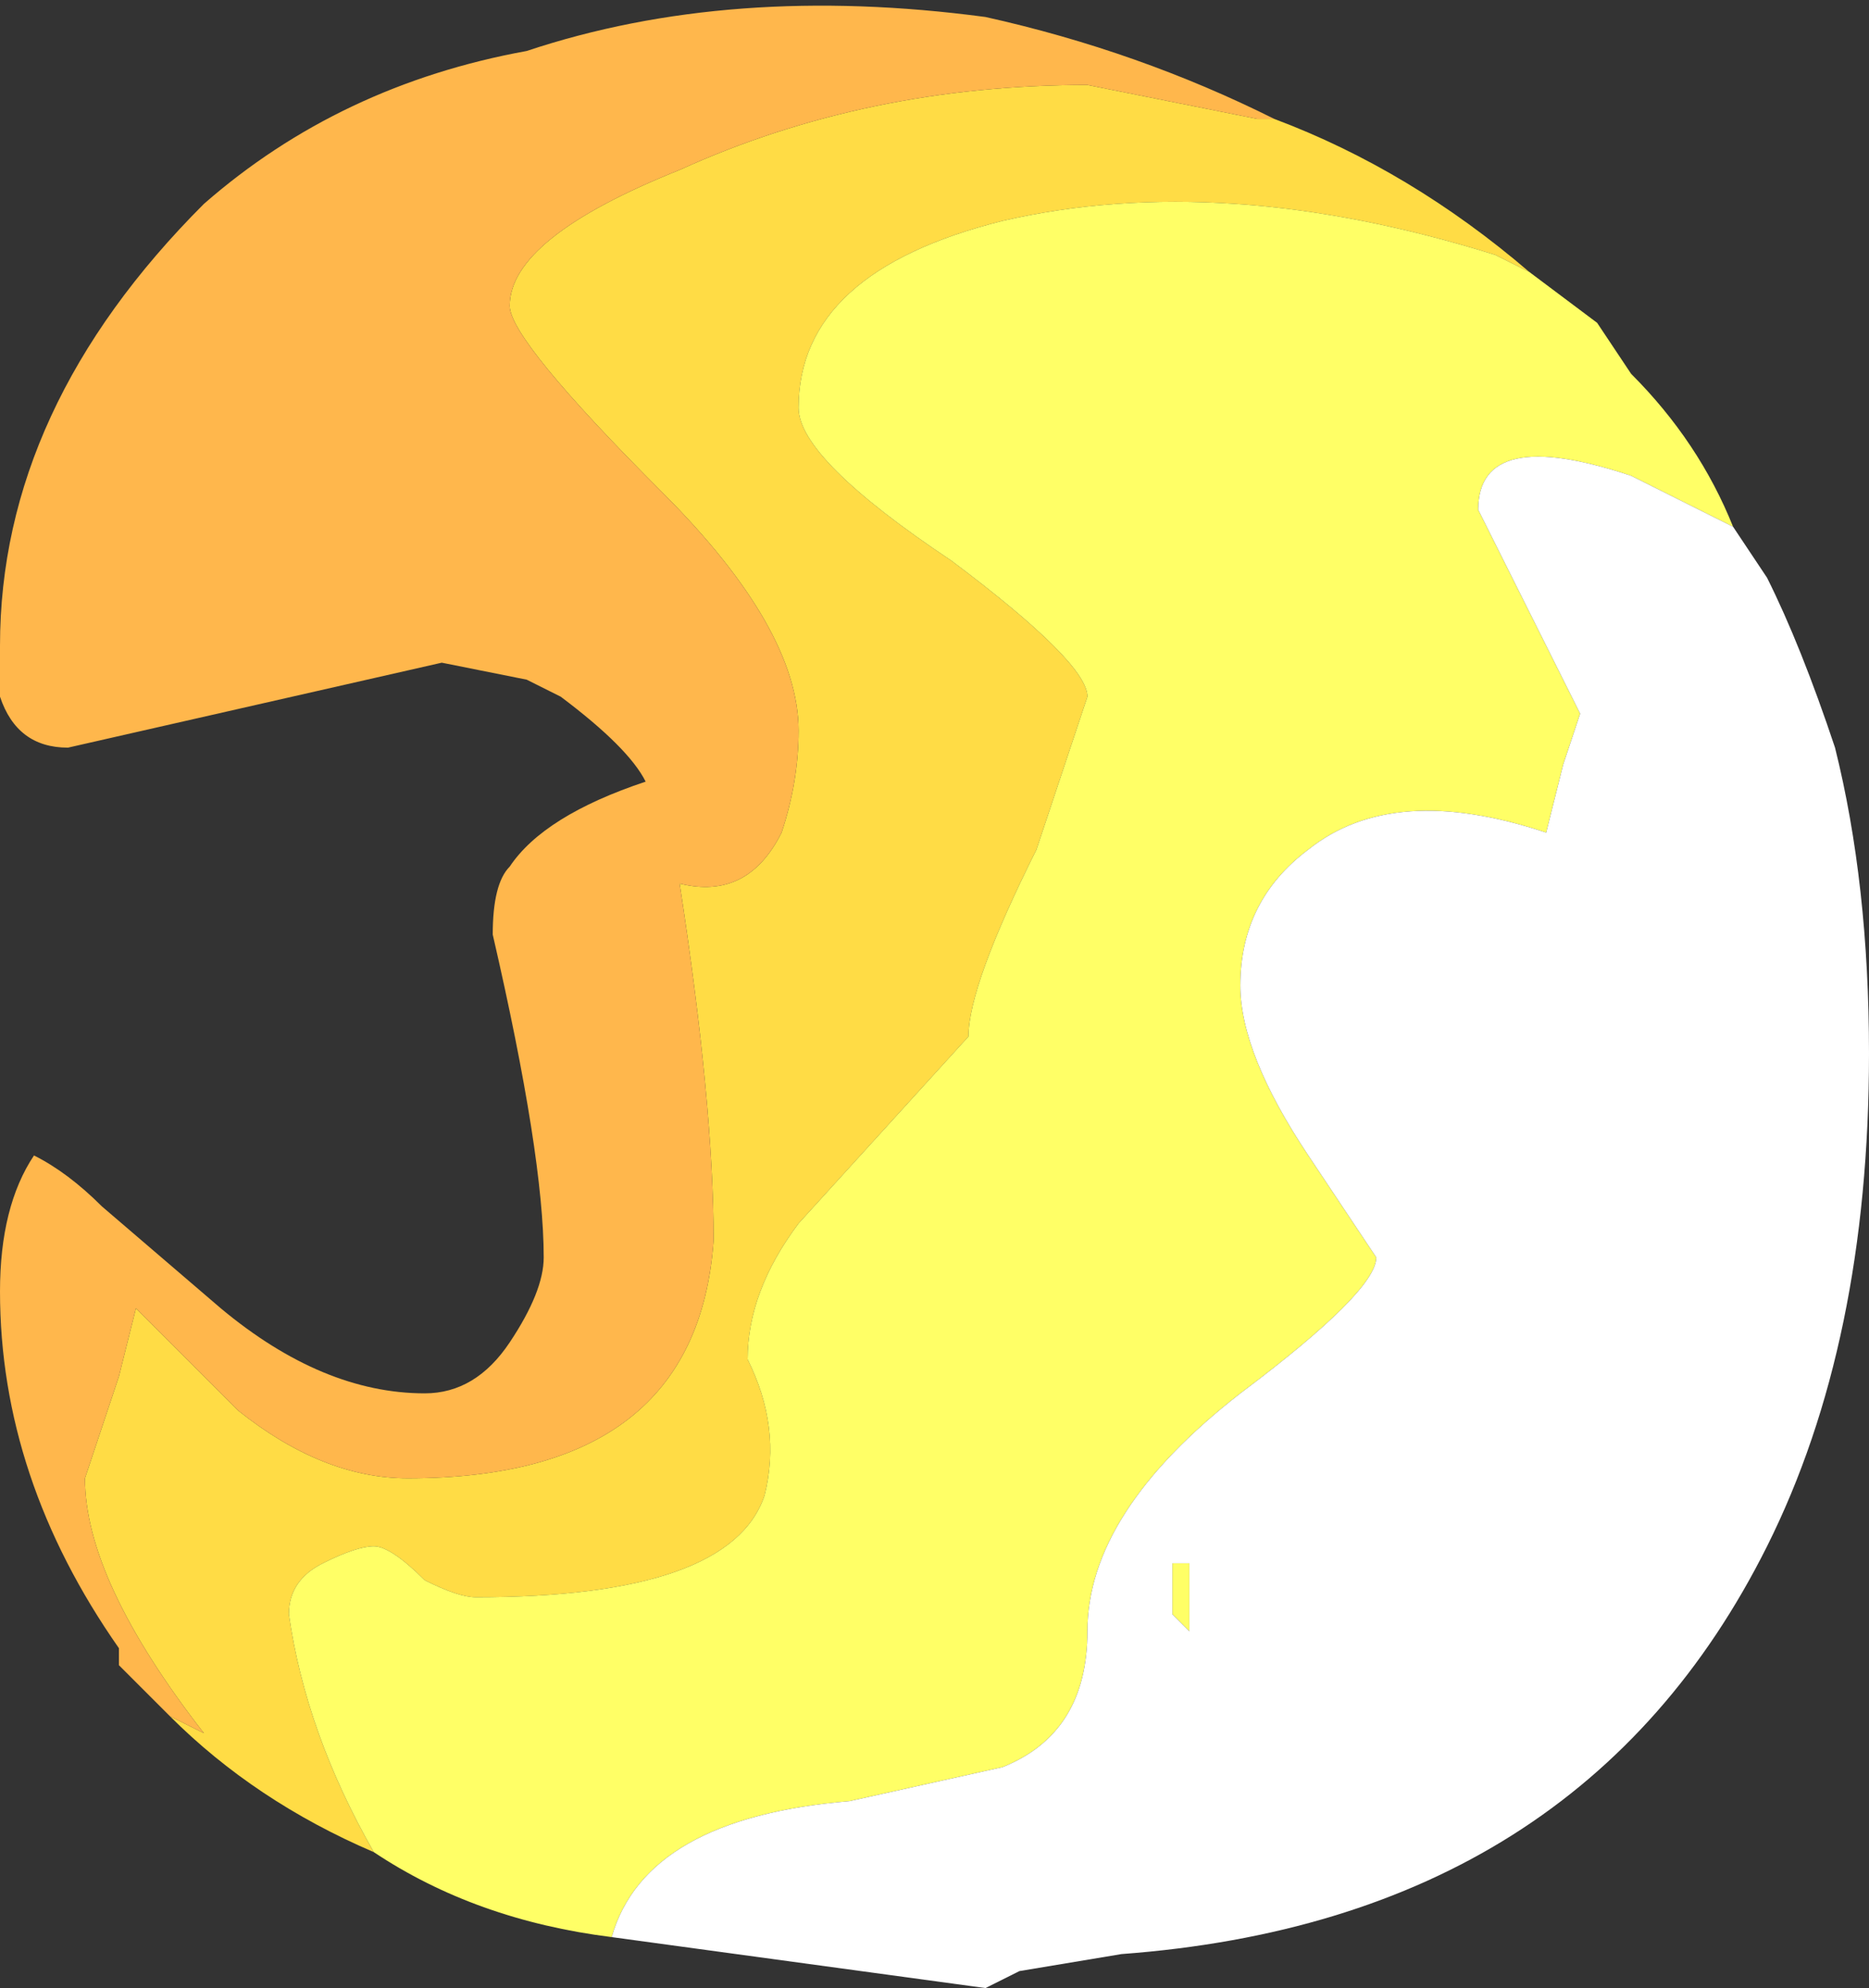 <?xml version="1.0" encoding="UTF-8" standalone="no"?>
<svg xmlns:ffdec="https://www.free-decompiler.com/flash" xmlns:xlink="http://www.w3.org/1999/xlink" ffdec:objectType="shape" height="5.85px" width="5.5px" xmlns="http://www.w3.org/2000/svg">
  <rect width="100%" height="100%" fill="#333333" stroke="none"/>
  <g transform="matrix(1.0, 0.0, 0.0, 1.0, 44.05, 42.0)">
    <path d="M-40.3 -41.65 Q-39.9 -41.5 -39.55 -41.2 L-39.65 -41.25 Q-40.45 -41.5 -41.1 -41.35 -41.7 -41.2 -41.7 -40.8 -41.7 -40.65 -41.25 -40.35 -40.85 -40.05 -40.85 -39.95 L-41.0 -39.5 Q-41.2 -39.1 -41.2 -38.95 L-41.7 -38.4 Q-41.85 -38.2 -41.85 -38.0 -41.75 -37.8 -41.8 -37.6 -41.9 -37.3 -42.65 -37.3 -42.7 -37.3 -42.8 -37.35 -42.9 -37.45 -42.95 -37.45 -43.0 -37.45 -43.1 -37.4 -43.2 -37.35 -43.2 -37.25 -43.15 -36.9 -42.95 -36.55 -43.3 -36.7 -43.55 -36.95 L-43.45 -36.9 Q-43.8 -37.35 -43.8 -37.65 L-43.7 -37.95 -43.65 -38.15 -43.35 -37.85 Q-43.1 -37.65 -42.85 -37.65 -42.0 -37.65 -41.95 -38.35 -41.95 -38.75 -42.05 -39.4 -41.85 -39.35 -41.75 -39.55 -41.7 -39.7 -41.7 -39.85 -41.7 -40.15 -42.1 -40.55 -42.55 -41.0 -42.55 -41.1 -42.55 -41.3 -42.05 -41.5 -41.5 -41.75 -40.85 -41.75 L-40.35 -41.65 -40.3 -41.65" fill="#ffdc45" fill-rule="evenodd" stroke="none"/>
    <path d="M-42.95 -36.55 Q-43.15 -36.9 -43.2 -37.25 -43.2 -37.35 -43.1 -37.4 -43.0 -37.45 -42.95 -37.45 -42.9 -37.45 -42.8 -37.35 -42.7 -37.3 -42.65 -37.3 -41.9 -37.3 -41.8 -37.6 -41.75 -37.8 -41.85 -38.0 -41.85 -38.2 -41.7 -38.4 L-41.2 -38.95 Q-41.2 -39.1 -41.0 -39.5 L-40.85 -39.95 Q-40.85 -40.05 -41.25 -40.35 -41.7 -40.65 -41.7 -40.8 -41.7 -41.2 -41.1 -41.35 -40.45 -41.5 -39.65 -41.25 L-39.55 -41.2 -39.35 -41.05 -39.25 -40.9 Q-39.05 -40.7 -38.95 -40.45 L-39.25 -40.6 Q-39.7 -40.75 -39.7 -40.5 L-39.4 -39.9 -39.45 -39.75 -39.5 -39.55 Q-39.95 -39.7 -40.2 -39.5 -40.4 -39.35 -40.4 -39.1 -40.4 -38.9 -40.2 -38.6 L-40.0 -38.3 Q-40.0 -38.2 -40.4 -37.9 -40.85 -37.55 -40.85 -37.2 -40.85 -36.9 -41.1 -36.8 L-41.55 -36.7 Q-42.15 -36.65 -42.25 -36.3 -42.65 -36.35 -42.95 -36.55 M-39.45 -38.85 L-39.45 -38.85 M-40.55 -37.4 L-40.55 -37.2 -40.6 -37.25 -40.6 -37.4 -40.55 -37.4" fill="#ffff66" fill-rule="evenodd" stroke="none"/>
    <path d="M-38.95 -40.45 L-38.85 -40.3 Q-38.75 -40.1 -38.65 -39.8 -38.55 -39.4 -38.55 -38.9 -38.55 -38.05 -38.85 -37.45 -39.4 -36.35 -40.75 -36.25 L-41.05 -36.2 -41.15 -36.15 -42.25 -36.3 Q-42.15 -36.65 -41.55 -36.7 L-41.1 -36.8 Q-40.85 -36.9 -40.85 -37.2 -40.85 -37.55 -40.4 -37.9 -40.0 -38.2 -40.0 -38.3 L-40.2 -38.6 Q-40.4 -38.9 -40.4 -39.1 -40.4 -39.35 -40.2 -39.5 -39.95 -39.7 -39.5 -39.55 L-39.45 -39.75 -39.4 -39.9 -39.7 -40.5 Q-39.7 -40.75 -39.25 -40.6 L-38.95 -40.45 M-39.45 -38.85 L-39.45 -38.85 M-40.55 -37.4 L-40.6 -37.4 -40.6 -37.25 -40.55 -37.2 -40.55 -37.4" fill="#ffffff" fill-rule="evenodd" stroke="none"/>
    <path d="M-40.3 -41.65 L-40.35 -41.65 -40.85 -41.75 Q-41.5 -41.75 -42.05 -41.5 -42.55 -41.3 -42.55 -41.1 -42.55 -41.0 -42.1 -40.55 -41.7 -40.15 -41.7 -39.85 -41.7 -39.7 -41.75 -39.55 -41.85 -39.35 -42.05 -39.4 -41.95 -38.75 -41.95 -38.35 -42.0 -37.65 -42.85 -37.65 -43.1 -37.65 -43.35 -37.85 L-43.65 -38.15 -43.7 -37.95 -43.8 -37.65 Q-43.8 -37.35 -43.45 -36.9 L-43.55 -36.95 -43.7 -37.1 -43.7 -37.15 Q-44.05 -37.65 -44.05 -38.2 -44.05 -38.45 -43.95 -38.6 -43.85 -38.55 -43.75 -38.45 L-43.4 -38.15 Q-43.1 -37.9 -42.8 -37.9 -42.65 -37.9 -42.55 -38.05 -42.45 -38.2 -42.45 -38.3 -42.45 -38.6 -42.6 -39.25 -42.6 -39.4 -42.55 -39.45 -42.45 -39.6 -42.15 -39.7 -42.2 -39.8 -42.4 -39.95 L-42.5 -40.0 -42.75 -40.05 -43.85 -39.8 Q-44.0 -39.8 -44.05 -39.95 L-44.05 -40.1 Q-44.05 -40.8 -43.45 -41.4 -43.05 -41.75 -42.5 -41.85 -41.9 -42.05 -41.15 -41.95 -40.7 -41.85 -40.3 -41.65" fill="#ffb74c" fill-rule="evenodd" stroke="none"/>
  </g>
</svg>

